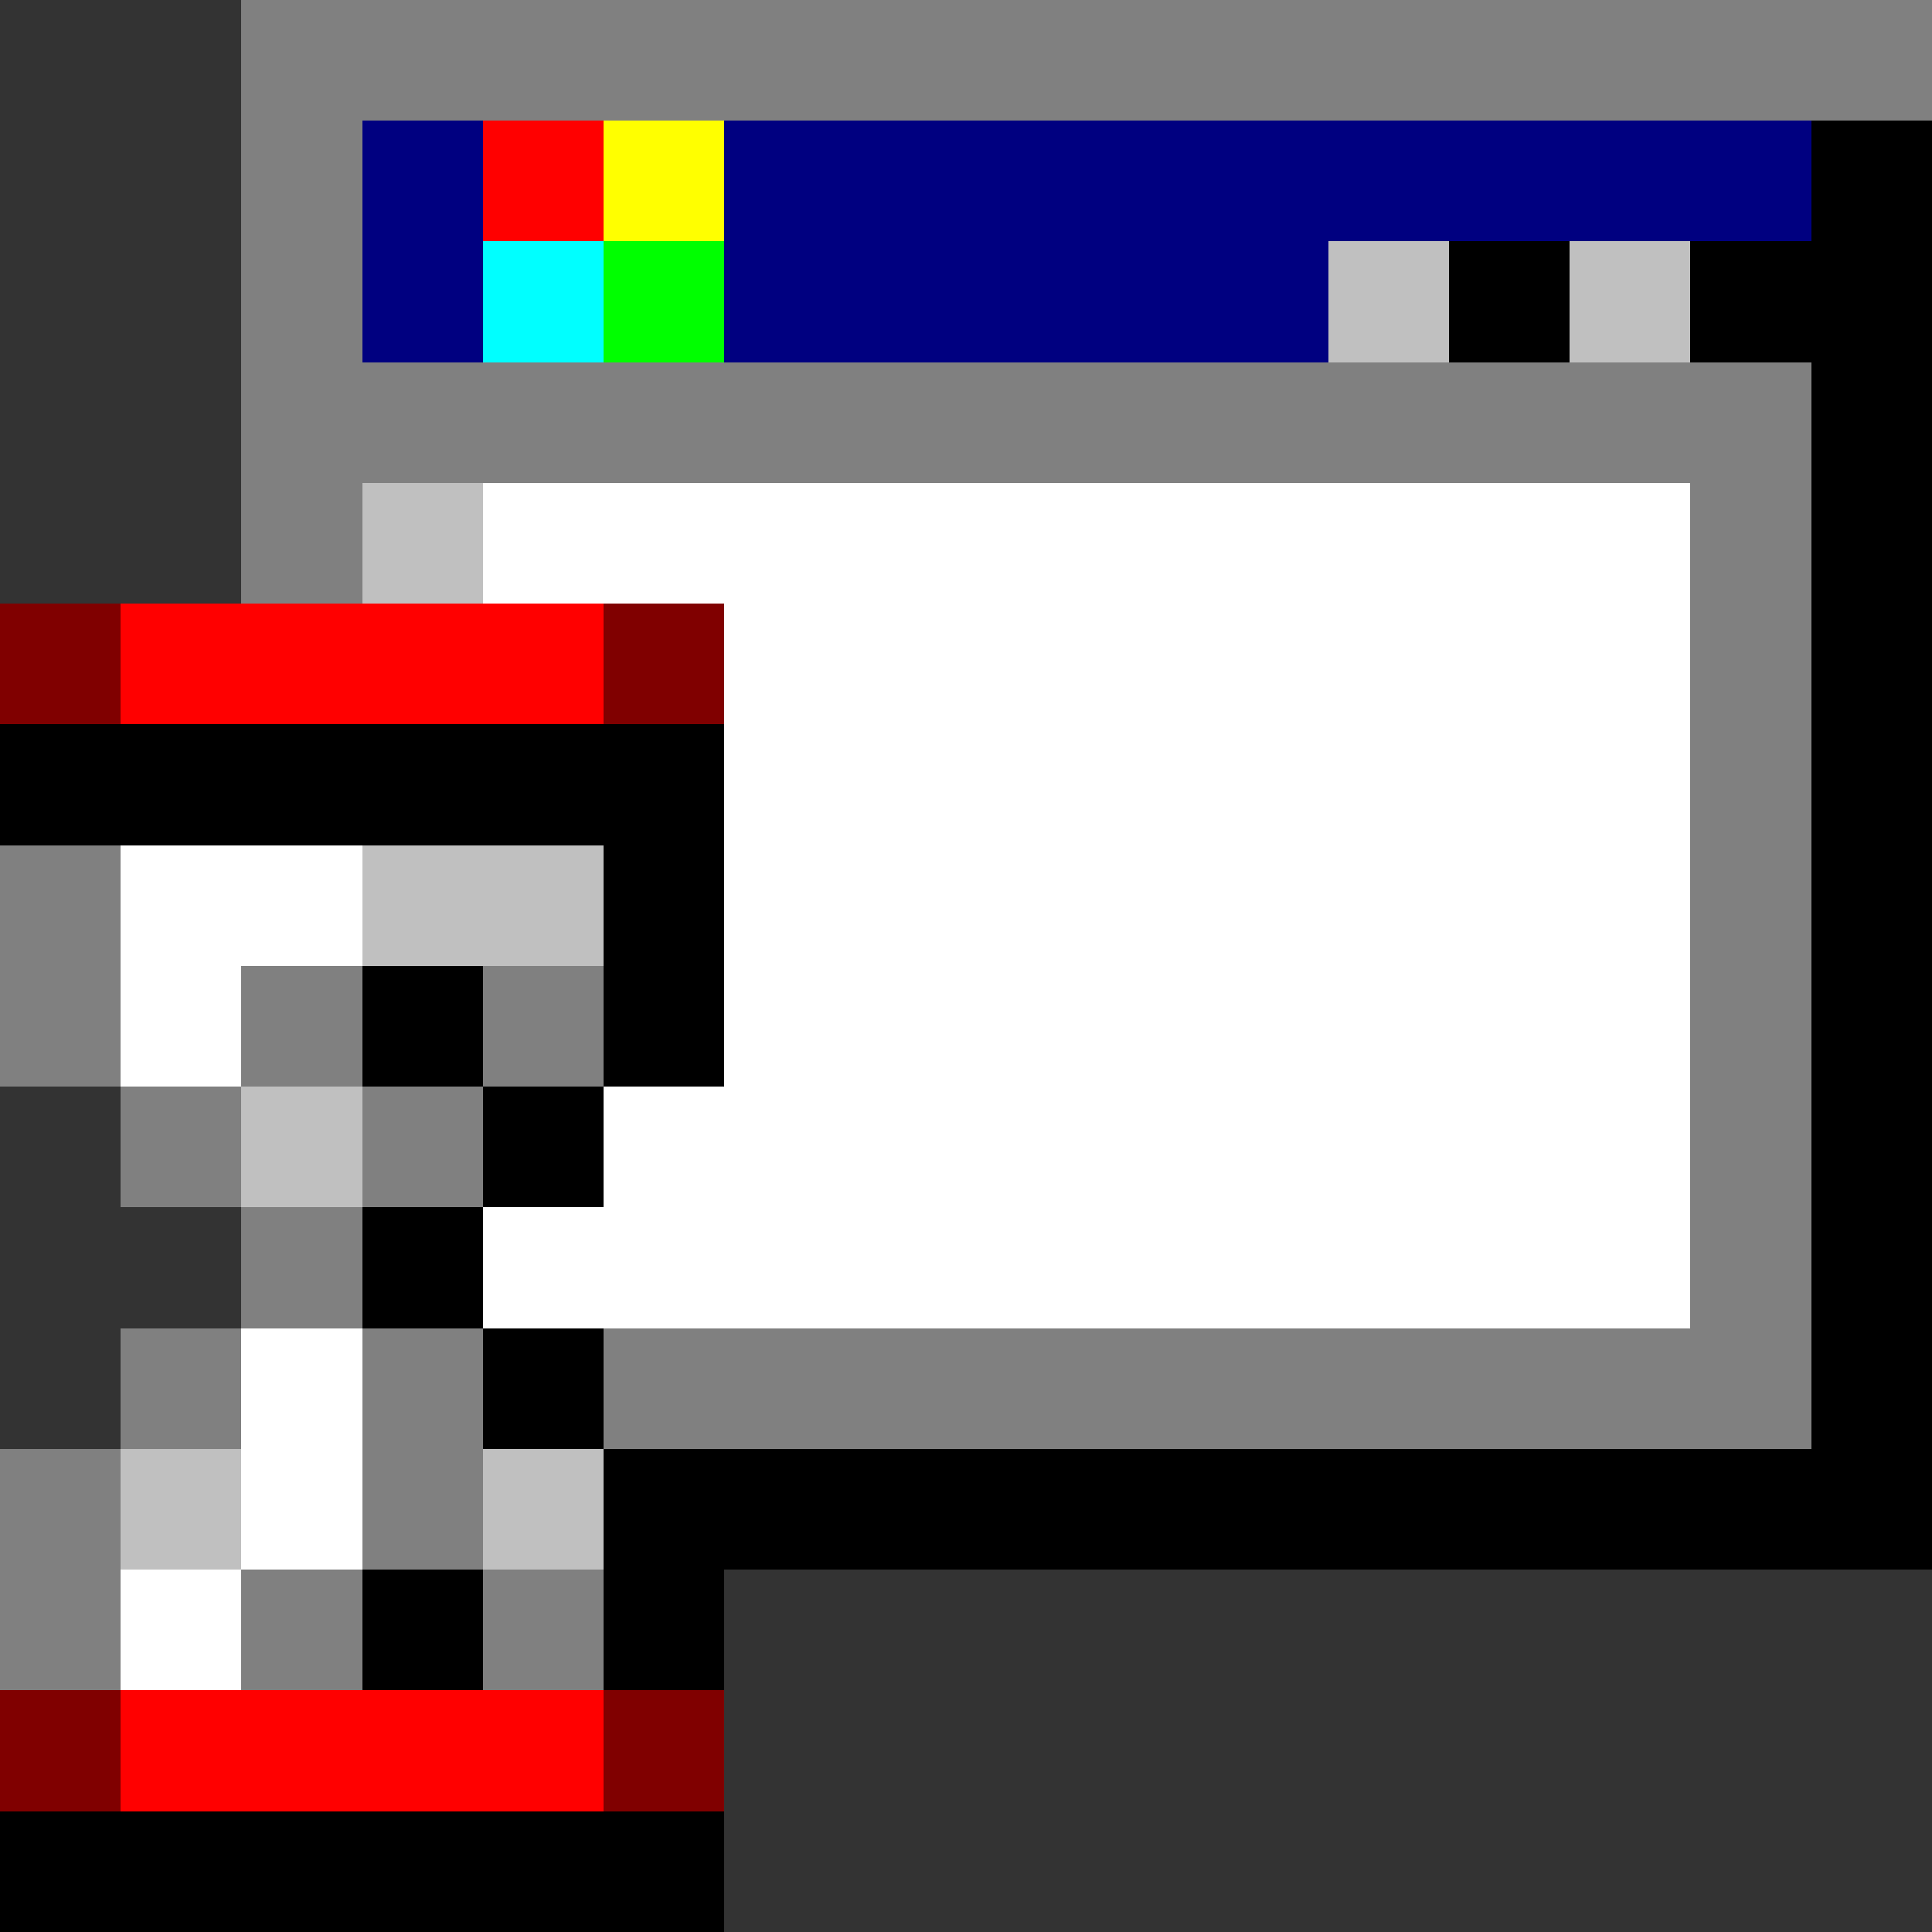 <svg xmlns="http://www.w3.org/2000/svg" width="16" height="16" shape-rendering="crispEdges" viewBox="0 -0.5 16 16"><rect x="0" y="-0.5" width="16" height="16" fill="#333333" stroke="none"/><path stroke="gray" d="M2 0h14M2 1h1M2 2h1M2 3h13M2 4h1m11 0h1m-1 1h1m-1 1h1M0 7h1m13 0h1M0 8h1m1 0h1m1 0h1m9 0h1M1 9h1m1 0h1m10 0h1M2 10h1m11 0h1M1 11h1m1 0h1m1 0h10M0 12h1m2 0h1m-4 1h1m1 0h1m1 0h1"/><path stroke="navy" d="M3 1h1m2 0h9M3 2h1m2 0h5"/><path stroke="red" d="M4 1h1M1 5h4m-4 9h4"/><path stroke="#ff0" d="M5 1h1"/><path stroke="#000" d="M15 1h1m-4 1h1m1 0h2m-1 1h1m-1 1h1m-1 1h1M0 6h6m9 0h1M5 7h1m9 0h1M3 8h1m1 0h1m9 0h1M4 9h1m10 0h1M3 10h1m11 0h1M4 11h1m10 0h1M5 12h11M3 13h1m1 0h1m-6 2h6"/><path stroke="#0ff" d="M4 2h1"/><path stroke="#0f0" d="M5 2h1"/><path stroke="silver" d="M11 2h1m1 0h1M3 4h1M3 7h2M2 9h1m-2 3h1m2 0h1"/><path stroke="#fff" d="M4 4h10M6 5h8M6 6h8M1 7h2m3 0h8M1 8h1m4 0h8M5 9h9M4 10h10M2 11h1m-1 1h1m-2 1h1"/><path stroke="maroon" d="M0 5h1m4 0h1m-6 9h1m4 0h1"/></svg>